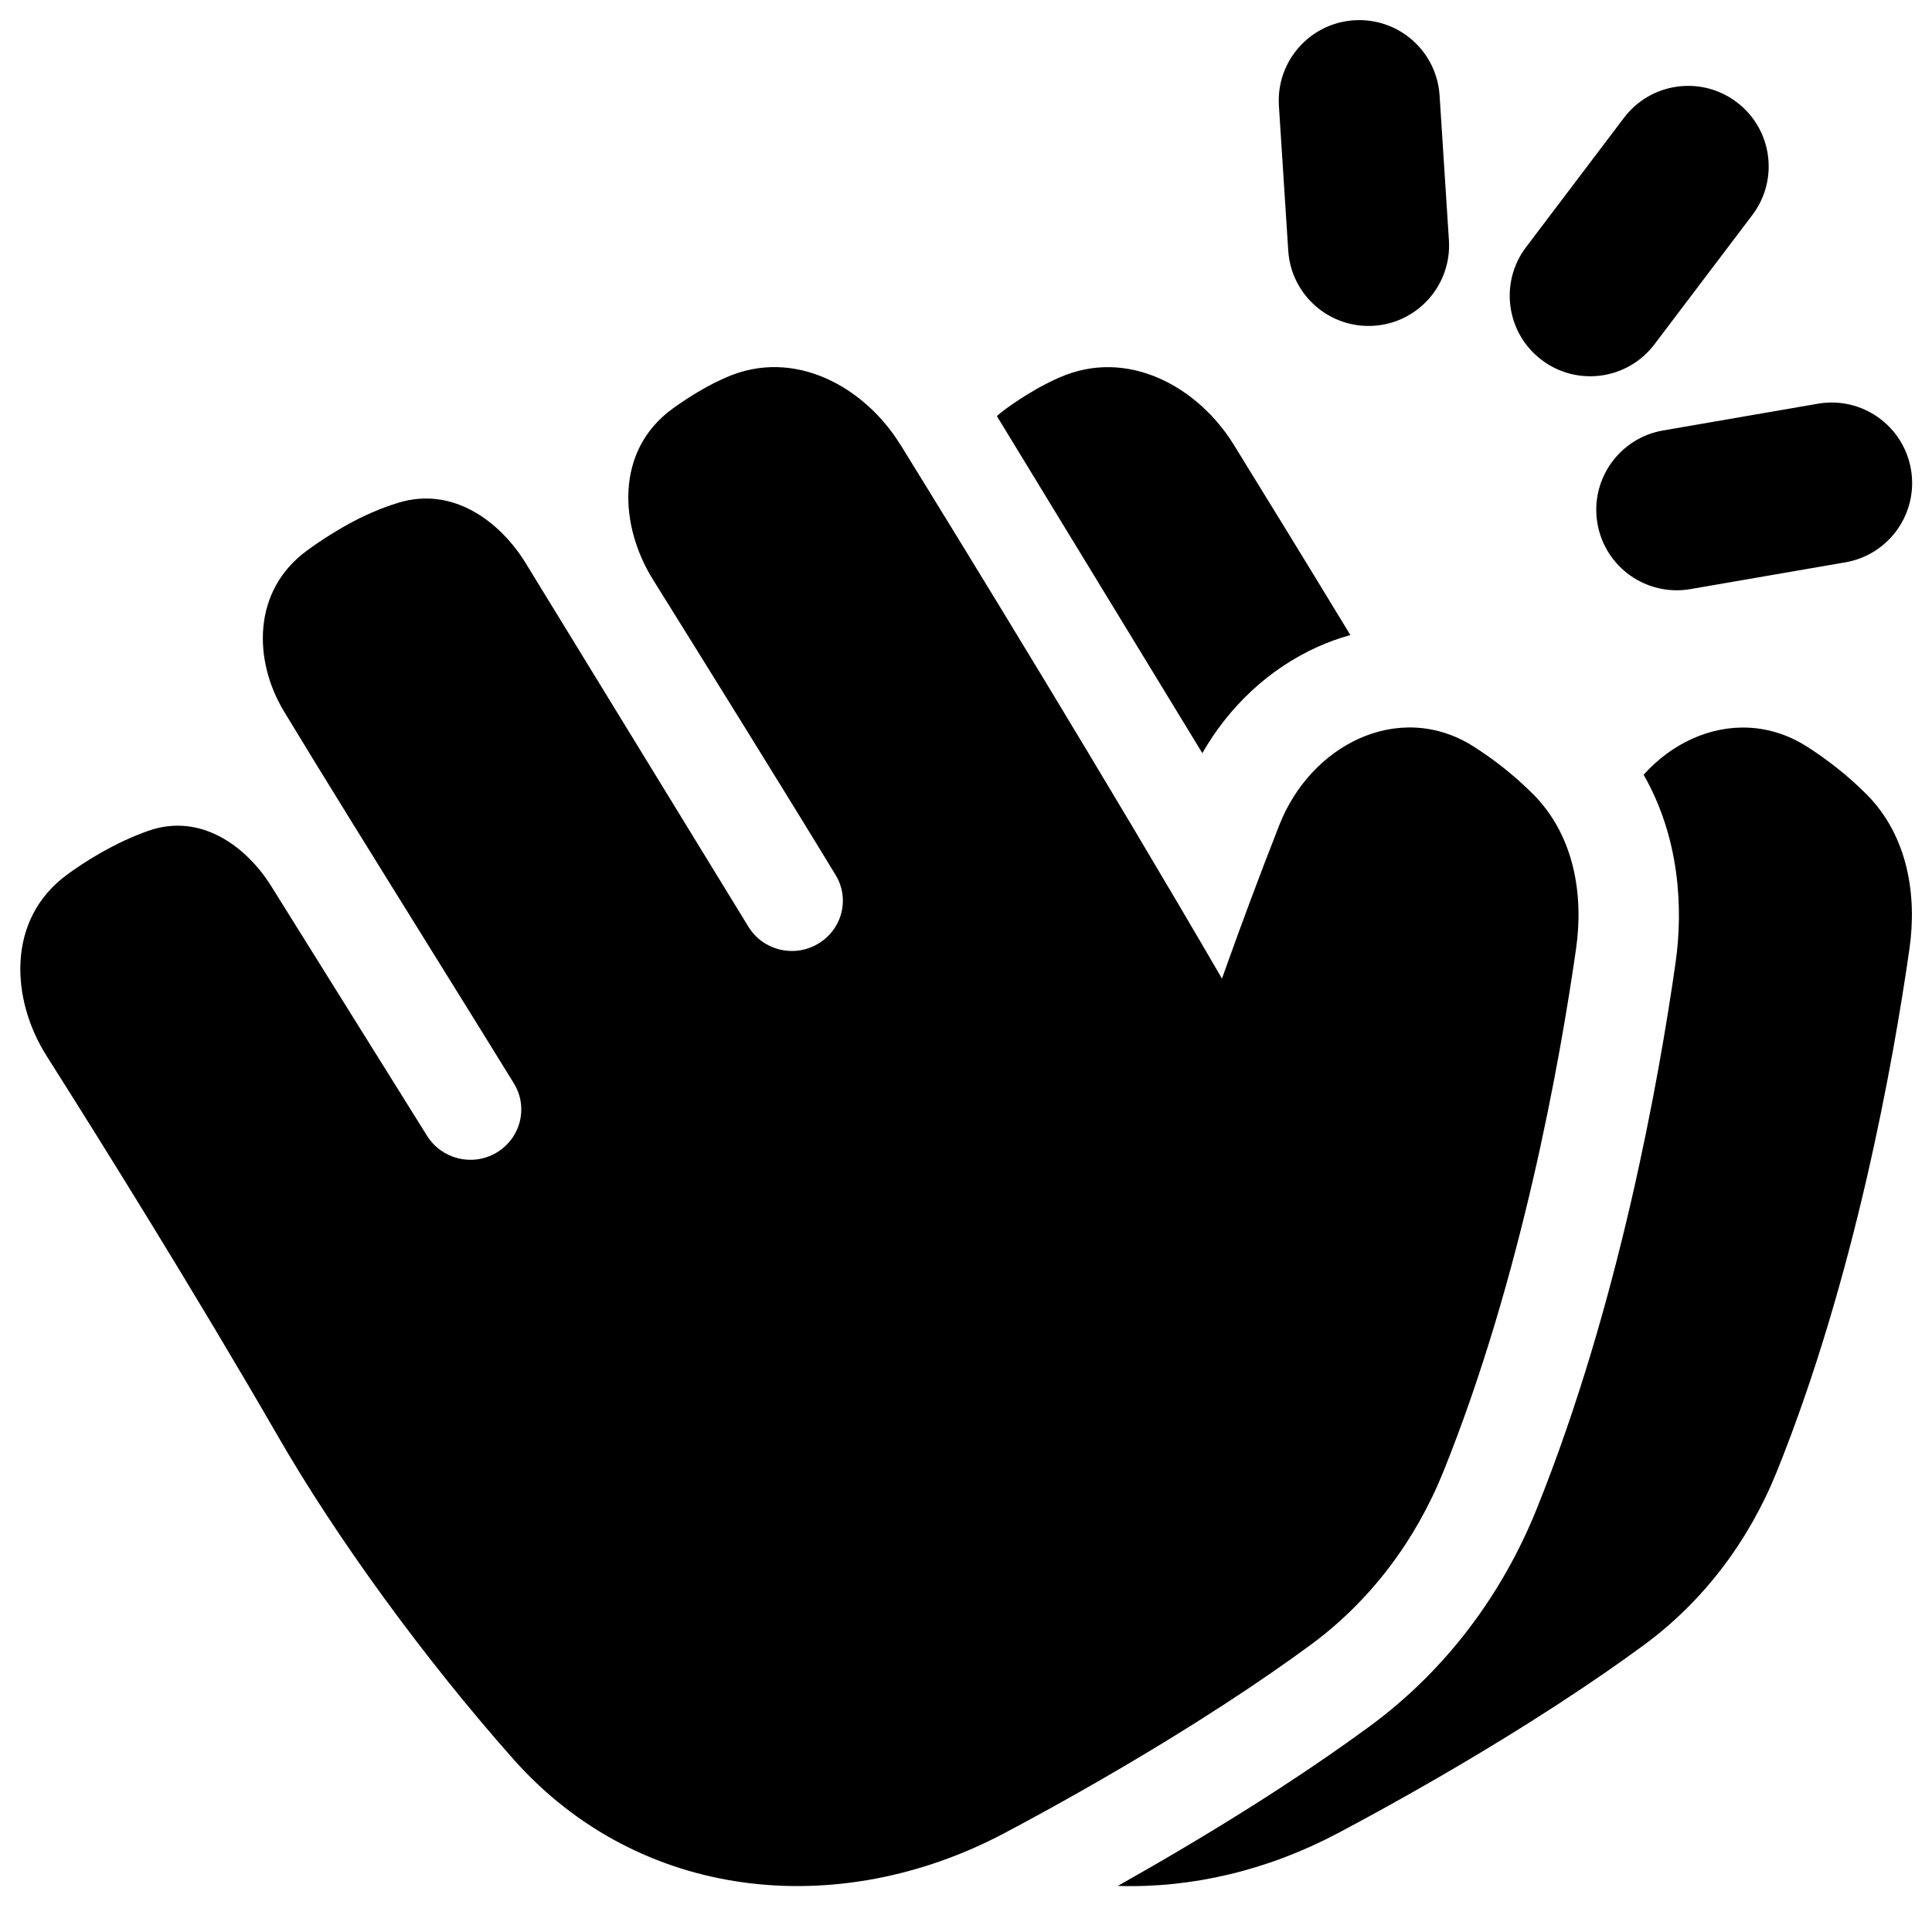 <svg xmlns="http://www.w3.org/2000/svg" fill="none" viewBox="0 0 48 48" id="Clapping--Streamline-Plump"><desc>Clapping Streamline Icon: https://streamlinehq.com</desc><g id="Solid/Interface Essential/Hand Gestures/clapping"><path id="Union" fill="#000000" fill-rule="evenodd" d="M33.641 0.504c-1.102 0.071 -1.938 1.022 -1.867 2.125l0.232 3.598c0.071 1.102 1.022 1.938 2.125 1.867 1.102 -0.071 1.938 -1.022 1.867 -2.125l-0.232 -3.598c-0.071 -1.102 -1.022 -1.938 -2.124 -1.867Zm9.896 4.837c0.667 -0.881 0.493 -2.135 -0.388 -2.802 -0.881 -0.667 -2.135 -0.493 -2.802 0.388l-2.433 3.214c-0.667 0.881 -0.493 2.135 0.388 2.802 0.881 0.667 2.135 0.493 2.802 -0.388l2.433 -3.214Zm2.31 8.63c1.089 -0.188 1.818 -1.223 1.63 -2.311 -0.188 -1.089 -1.223 -1.818 -2.311 -1.63l-3.848 0.665c-1.088 0.188 -1.818 1.223 -1.63 2.311 0.188 1.089 1.223 1.818 2.311 1.63l3.848 -0.665ZM22.365 11.042c-0.878 -1.422 -2.627 -2.416 -4.33 -1.663 -0.198 0.087 -0.397 0.186 -0.59 0.298 -0.269 0.155 -0.513 0.315 -0.732 0.474 -1.449 1.05 -1.314 2.928 -0.492 4.246 1.28 2.052 3.283 5.274 4.541 7.345 0.36 0.592 0.16 1.361 -0.45 1.713 -0.599 0.346 -1.36 0.154 -1.719 -0.433l-5.53 -9.027c-0.626 -1.022 -1.796 -1.924 -3.168 -1.504 -0.415 0.127 -0.878 0.32 -1.376 0.607 -0.339 0.196 -0.639 0.394 -0.902 0.588 -1.342 0.988 -1.333 2.711 -0.561 3.989 0.914 1.513 2.259 3.677 3.524 5.712l0 0 0.001 0.002c0.804 1.293 1.576 2.535 2.187 3.528 0.366 0.596 0.167 1.374 -0.446 1.728 -0.593 0.342 -1.35 0.153 -1.713 -0.428l-3.873 -6.205c-0.606 -0.97 -1.741 -1.833 -3.056 -1.369 -0.363 0.128 -0.772 0.312 -1.221 0.571 -0.291 0.168 -0.555 0.342 -0.793 0.517 -1.516 1.11 -1.395 3.103 -0.509 4.502 1.394 2.199 3.667 5.845 5.745 9.444 1.434 2.494 3.616 5.508 5.854 8.03 3.139 3.538 8.077 4.017 12.192 1.84 0.747 -0.395 1.547 -0.836 2.392 -1.323 2.379 -1.373 4.068 -2.509 5.22 -3.356 1.496 -1.1 2.614 -2.602 3.303 -4.312 1.941 -4.818 2.896 -10.203 3.294 -12.986 0.19 -1.326 -0.037 -2.806 -1.068 -3.84 -0.476 -0.477 -0.981 -0.866 -1.473 -1.18 -0.933 -0.596 -1.968 -0.598 -2.853 -0.199 -0.873 0.394 -1.595 1.173 -1.977 2.143 -0.517 1.315 -0.963 2.527 -1.28 3.41 -0.052 0.145 -0.101 0.282 -0.146 0.409 -2.888 -4.964 -6.204 -10.377 -7.993 -13.272Zm5.407 35.813c1.835 0.059 3.72 -0.386 5.459 -1.306 0.747 -0.395 1.547 -0.836 2.392 -1.323 2.378 -1.373 4.068 -2.509 5.22 -3.356 1.496 -1.1 2.614 -2.602 3.303 -4.312 1.941 -4.818 2.896 -10.203 3.294 -12.986 0.19 -1.326 -0.037 -2.806 -1.069 -3.84 -0.476 -0.477 -0.981 -0.866 -1.473 -1.18 -0.933 -0.596 -1.968 -0.598 -2.853 -0.199 -0.453 0.204 -0.865 0.511 -1.21 0.895 0.888 1.55 0.99 3.299 0.793 4.677 -0.407 2.848 -1.396 8.468 -3.45 13.566 -0.85 2.109 -2.244 3.997 -4.14 5.392 -1.233 0.907 -3 2.092 -5.451 3.507 -0.277 0.16 -0.549 0.315 -0.816 0.465Zm5.779 -31.078c-0.281 0.078 -0.555 0.177 -0.819 0.296 -1.219 0.55 -2.207 1.496 -2.86 2.639l-5.105 -8.375c0.072 -0.064 0.148 -0.126 0.23 -0.185 0.219 -0.159 0.463 -0.318 0.732 -0.474 0.194 -0.112 0.393 -0.211 0.59 -0.298 1.703 -0.753 3.452 0.241 4.33 1.663 0.748 1.21 1.762 2.861 2.901 4.735Z" clip-rule="evenodd" stroke-width="1"></path></g></svg>